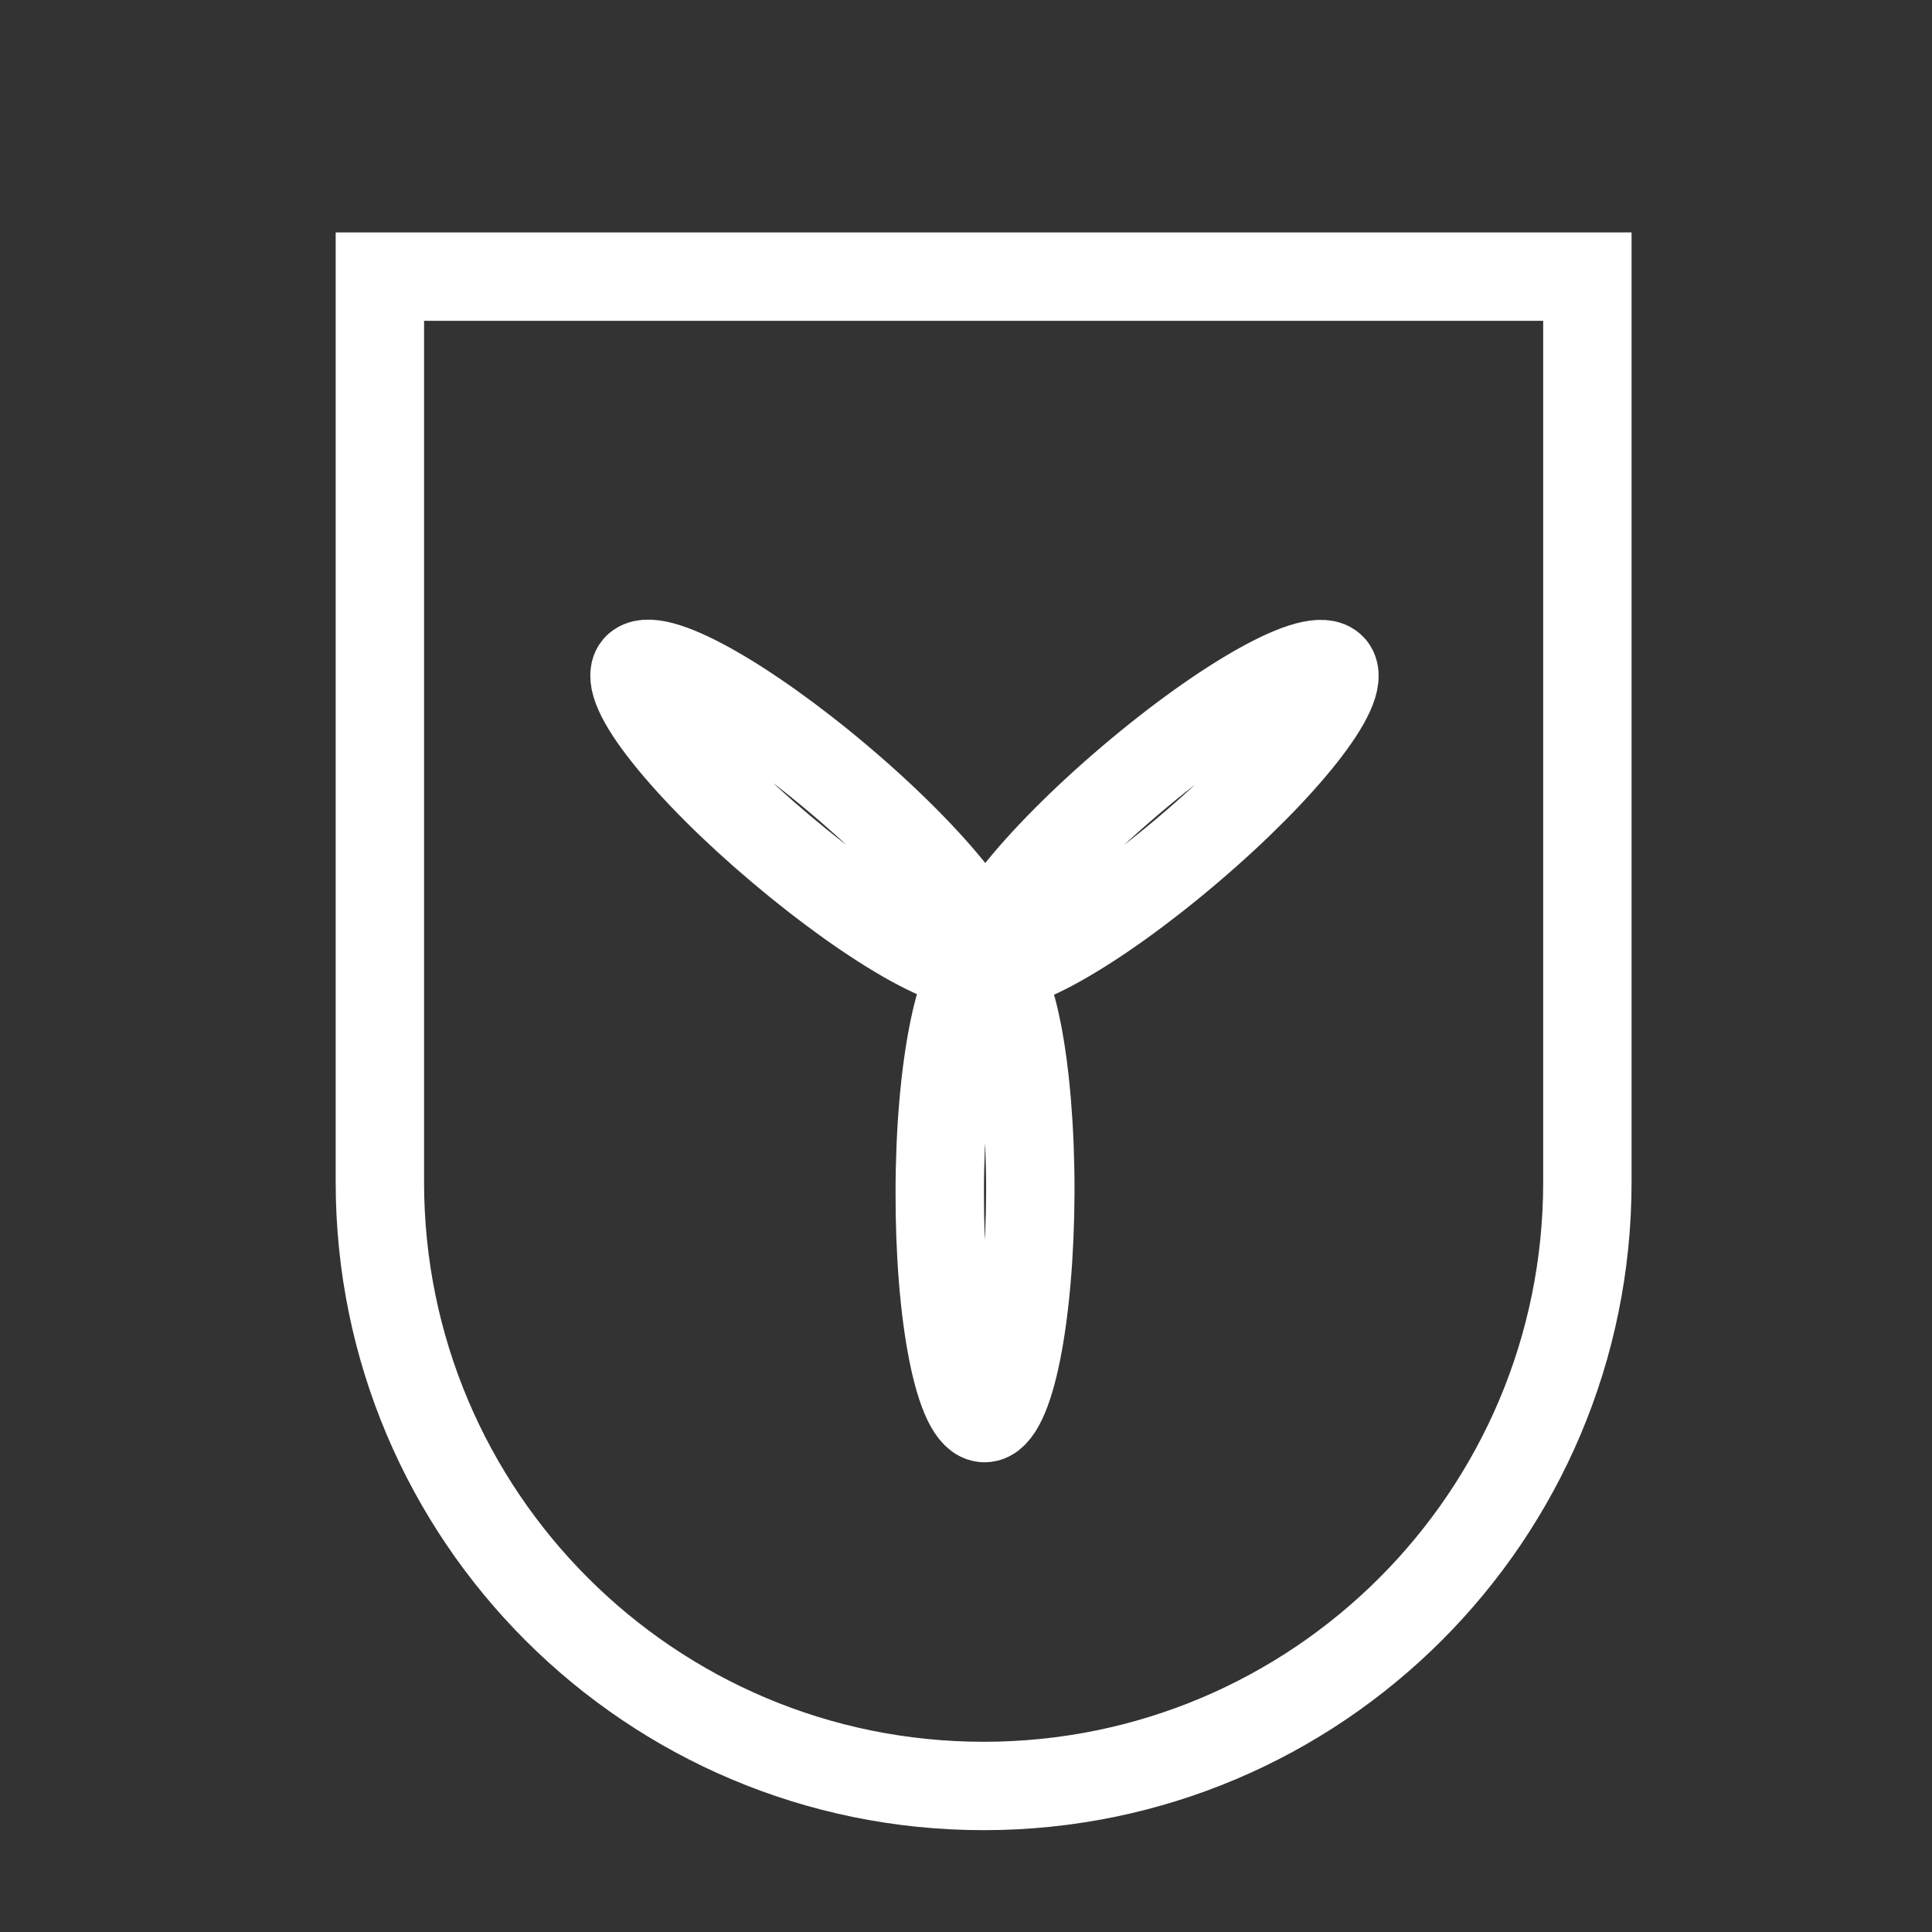 <?xml version="1.0" encoding="UTF-8" standalone="no"?>
<svg
   xmlns:dc="http://purl.org/dc/elements/1.1/"
   xmlns:cc="http://creativecommons.org/ns#"
   xmlns:rdf="http://www.w3.org/1999/02/22-rdf-syntax-ns#"
   xmlns:svg="http://www.w3.org/2000/svg"
   xmlns="http://www.w3.org/2000/svg"
   xmlns:sodipodi="http://sodipodi.sourceforge.net/DTD/sodipodi-0.dtd"
   xmlns:inkscape="http://www.inkscape.org/namespaces/inkscape"
   inkscape:version="1.0 (4035a4fb49, 2020-05-01)"
   sodipodi:docname="misc2.svg"
   id="svg8"
   version="1.1"
   height="24"
   width="24">
  <rect width="100%" height="100%" fill="#333333" stroke="none"/>
  <defs
     id="defs12" />
  <sodipodi:namedview
     inkscape:current-layer="svg8"
     inkscape:window-maximized="1"
     inkscape:window-y="-8"
     inkscape:window-x="-8"
     inkscape:cy="2.5945166"
     inkscape:cx="12"
     inkscape:zoom="9.4889455"
     showgrid="false"
     id="namedview10"
     inkscape:window-height="1017"
     inkscape:window-width="1920"
     inkscape:pageshadow="2"
     inkscape:pageopacity="0"
     guidetolerance="10"
     gridtolerance="10"
     objecttolerance="10"
     borderopacity="1"
     bordercolor="#666666"
     pagecolor="#ffffff" />
  <g
     style="fill:none;stroke:#ffffff;stroke-width:4.392;stroke-miterlimit:4;stroke-dasharray:none;stroke-opacity:1"
     transform="matrix(0.25,0,0,0.25,4.719,3.436)"
     id="g8">
    <path
       style="fill:none;stroke:#ffffff;stroke-width:4.392;stroke-miterlimit:4;stroke-dasharray:none;stroke-opacity:1"
       d="M 60,0 V 45 C 60,61.57 46.57,75 30,75 13.43,75 0,61.57 0,45 V 0 Z"
       fill="#ffffff"
       stroke="#000000"
       stroke-miterlimit="10"
       pointer-events="all"
       id="path4" />
    <path
       style="fill:none;stroke:#ffffff;stroke-width:4.392;stroke-miterlimit:4;stroke-dasharray:none;stroke-opacity:1"
       d="m 32.32,45.48 c -0.02,6.21 -1.03,11.24 -2.27,11.24 -0.6,0.01 -1.17,-1.18 -1.59,-3.29 -0.42,-2.11 -0.65,-4.97 -0.64,-7.96 0,-2.99 0.25,-5.85 0.68,-7.96 0.42,-2.11 1,-3.29 1.6,-3.29 1.24,0.02 2.23,5.05 2.22,11.26 z M 40.2,28.45 c -4.73,4.03 -9.22,6.53 -10.03,5.59 -0.8,-0.95 2.38,-4.98 7.11,-9 4.73,-4.03 9.22,-6.53 10.03,-5.59 0.8,0.95 -2.38,4.98 -7.11,9 z M 22.82,24.99 c 4.73,4 7.92,8.02 7.13,8.98 -0.38,0.46 -1.65,0.13 -3.54,-0.91 -1.88,-1.04 -4.22,-2.71 -6.5,-4.64 -2.28,-1.92 -4.31,-3.95 -5.65,-5.64 -1.34,-1.68 -1.87,-2.88 -1.49,-3.34 0.81,-0.94 5.31,1.54 10.05,5.55 z"
       fill="none"
       stroke="#000000"
       stroke-miterlimit="10"
       pointer-events="all"
       id="path6" />
  </g>
</svg>
